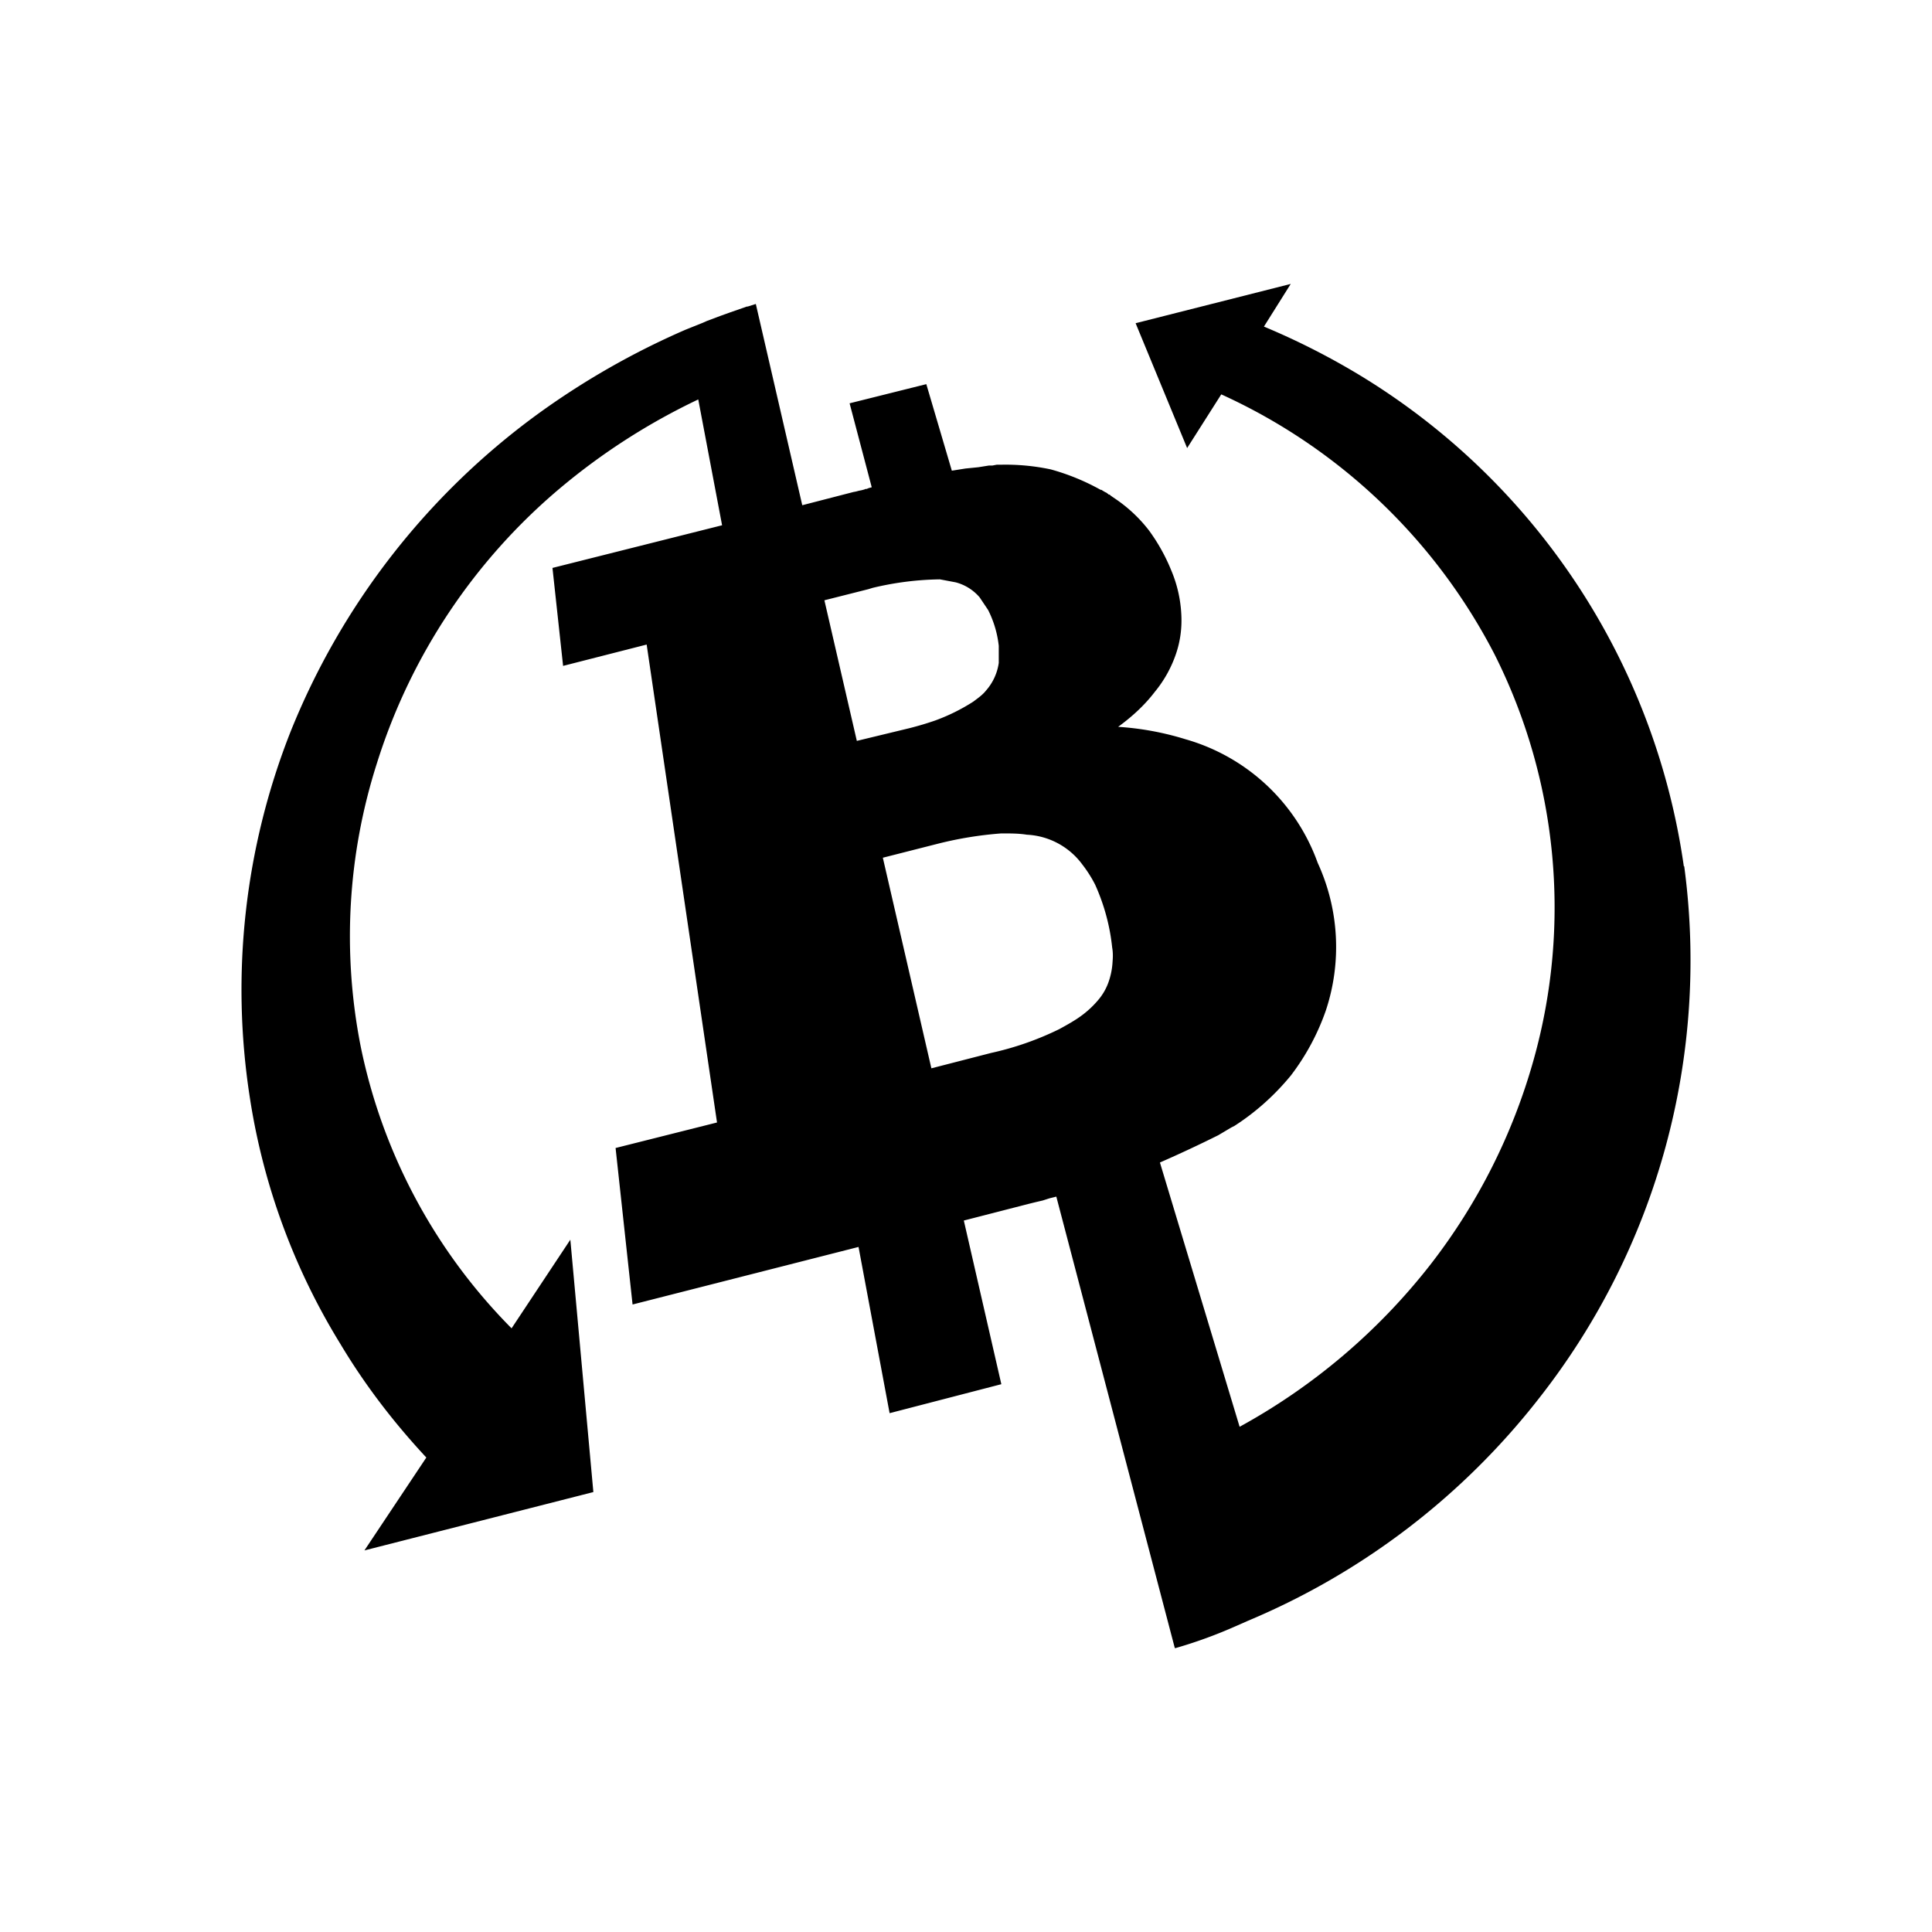 <svg xmlns="http://www.w3.org/2000/svg" width="1em" height="1em" viewBox="0 0 24 24"><path fill="currentColor" d="M20.917 10.761a8.54 8.54 0 0 0-4.009-6.09a9 9 0 0 0-1.207-.614l.333-.53l-1.927.488l.64 1.551l.424-.667a7.15 7.15 0 0 1 3.395 3.23a7 7 0 0 1 .487 5.03a7.4 7.4 0 0 1-1.282 2.548a7.7 7.7 0 0 1-2.372 2.017l-.99-3.283q.366-.16.725-.339l.16-.095l.041-.021c.265-.17.5-.382.7-.625a2.9 2.9 0 0 0 .434-.805a2.5 2.5 0 0 0-.1-1.837a2.46 2.46 0 0 0-1.643-1.536a3.6 3.6 0 0 0-.836-.154q.28-.204.455-.434a1.5 1.5 0 0 0 .265-.477q.08-.237.064-.497a1.6 1.6 0 0 0-.122-.53a2.3 2.3 0 0 0-.28-.503a1.8 1.8 0 0 0-.409-.386l-.047-.032l-.022-.016l-.01-.01h-.01l-.027-.022l-.021-.01l-.027-.016l-.016-.011h-.01a2.8 2.8 0 0 0-.62-.254a2.7 2.7 0 0 0-.625-.058h-.047l-.053.01h-.043l-.132.021l-.159.016l-.17.027l-.317-1.075l-.953.238l.275 1.043l-.037.01l-.027.011h-.015l-.011.006l-.037.01l-.032.006l-.037.01l-.032.006l-.635.164l-.577-2.5l-.101.032h-.01l-.106.037l-.106.037l-.117.042l-.17.064l-.047.021l-.212.085a9.7 9.7 0 0 0-1.853 1.059a9.06 9.06 0 0 0-3.061 3.945a8.73 8.73 0 0 0-.503 4.533a8.2 8.2 0 0 0 1.123 3.06c.301.504.656.97 1.07 1.415l-.769 1.154l2.844-.725l-.286-3.135l-.73 1.101a6.94 6.94 0 0 1-1.875-3.505a7.06 7.06 0 0 1 .201-3.511a7.33 7.33 0 0 1 2.277-3.421a8 8 0 0 1 1.716-1.102l.296 1.563l-2.107.53l.132 1.217l1.038-.265l.874 5.937l-1.26.317l.211 1.944l2.807-.715l.386 2.065l1.388-.36l-.466-2.033l.805-.207l.085-.021l.09-.021l.084-.027l.085-.021l1.472 5.608h.01q.381-.11.742-.27l.159-.07a9 9 0 0 0 3.622-2.774a8.8 8.8 0 0 0 1.795-6.598zM10.644 9.204l-.403-1.747l.546-.138l.052-.016q.413-.1.837-.106l.196.037c.115.03.219.095.297.186l.106.158q.106.211.132.445v.212a.66.66 0 0 1-.159.344c-.042.053-.095.09-.159.138a2.4 2.4 0 0 1-.471.233q-.156.054-.318.095l-.662.16zm3.177 2.738a.9.9 0 0 1-.053.265a.7.7 0 0 1-.122.211a1.2 1.2 0 0 1-.201.191c-.085.064-.18.117-.286.175q-.406.199-.847.296l-.742.191l-.603-2.616l.688-.175a4.6 4.6 0 0 1 .784-.127c.116 0 .217 0 .317.016a.91.91 0 0 1 .689.37q.091.117.159.25c.112.248.184.512.212.783c.01.053.01.117.005.17"/></svg>